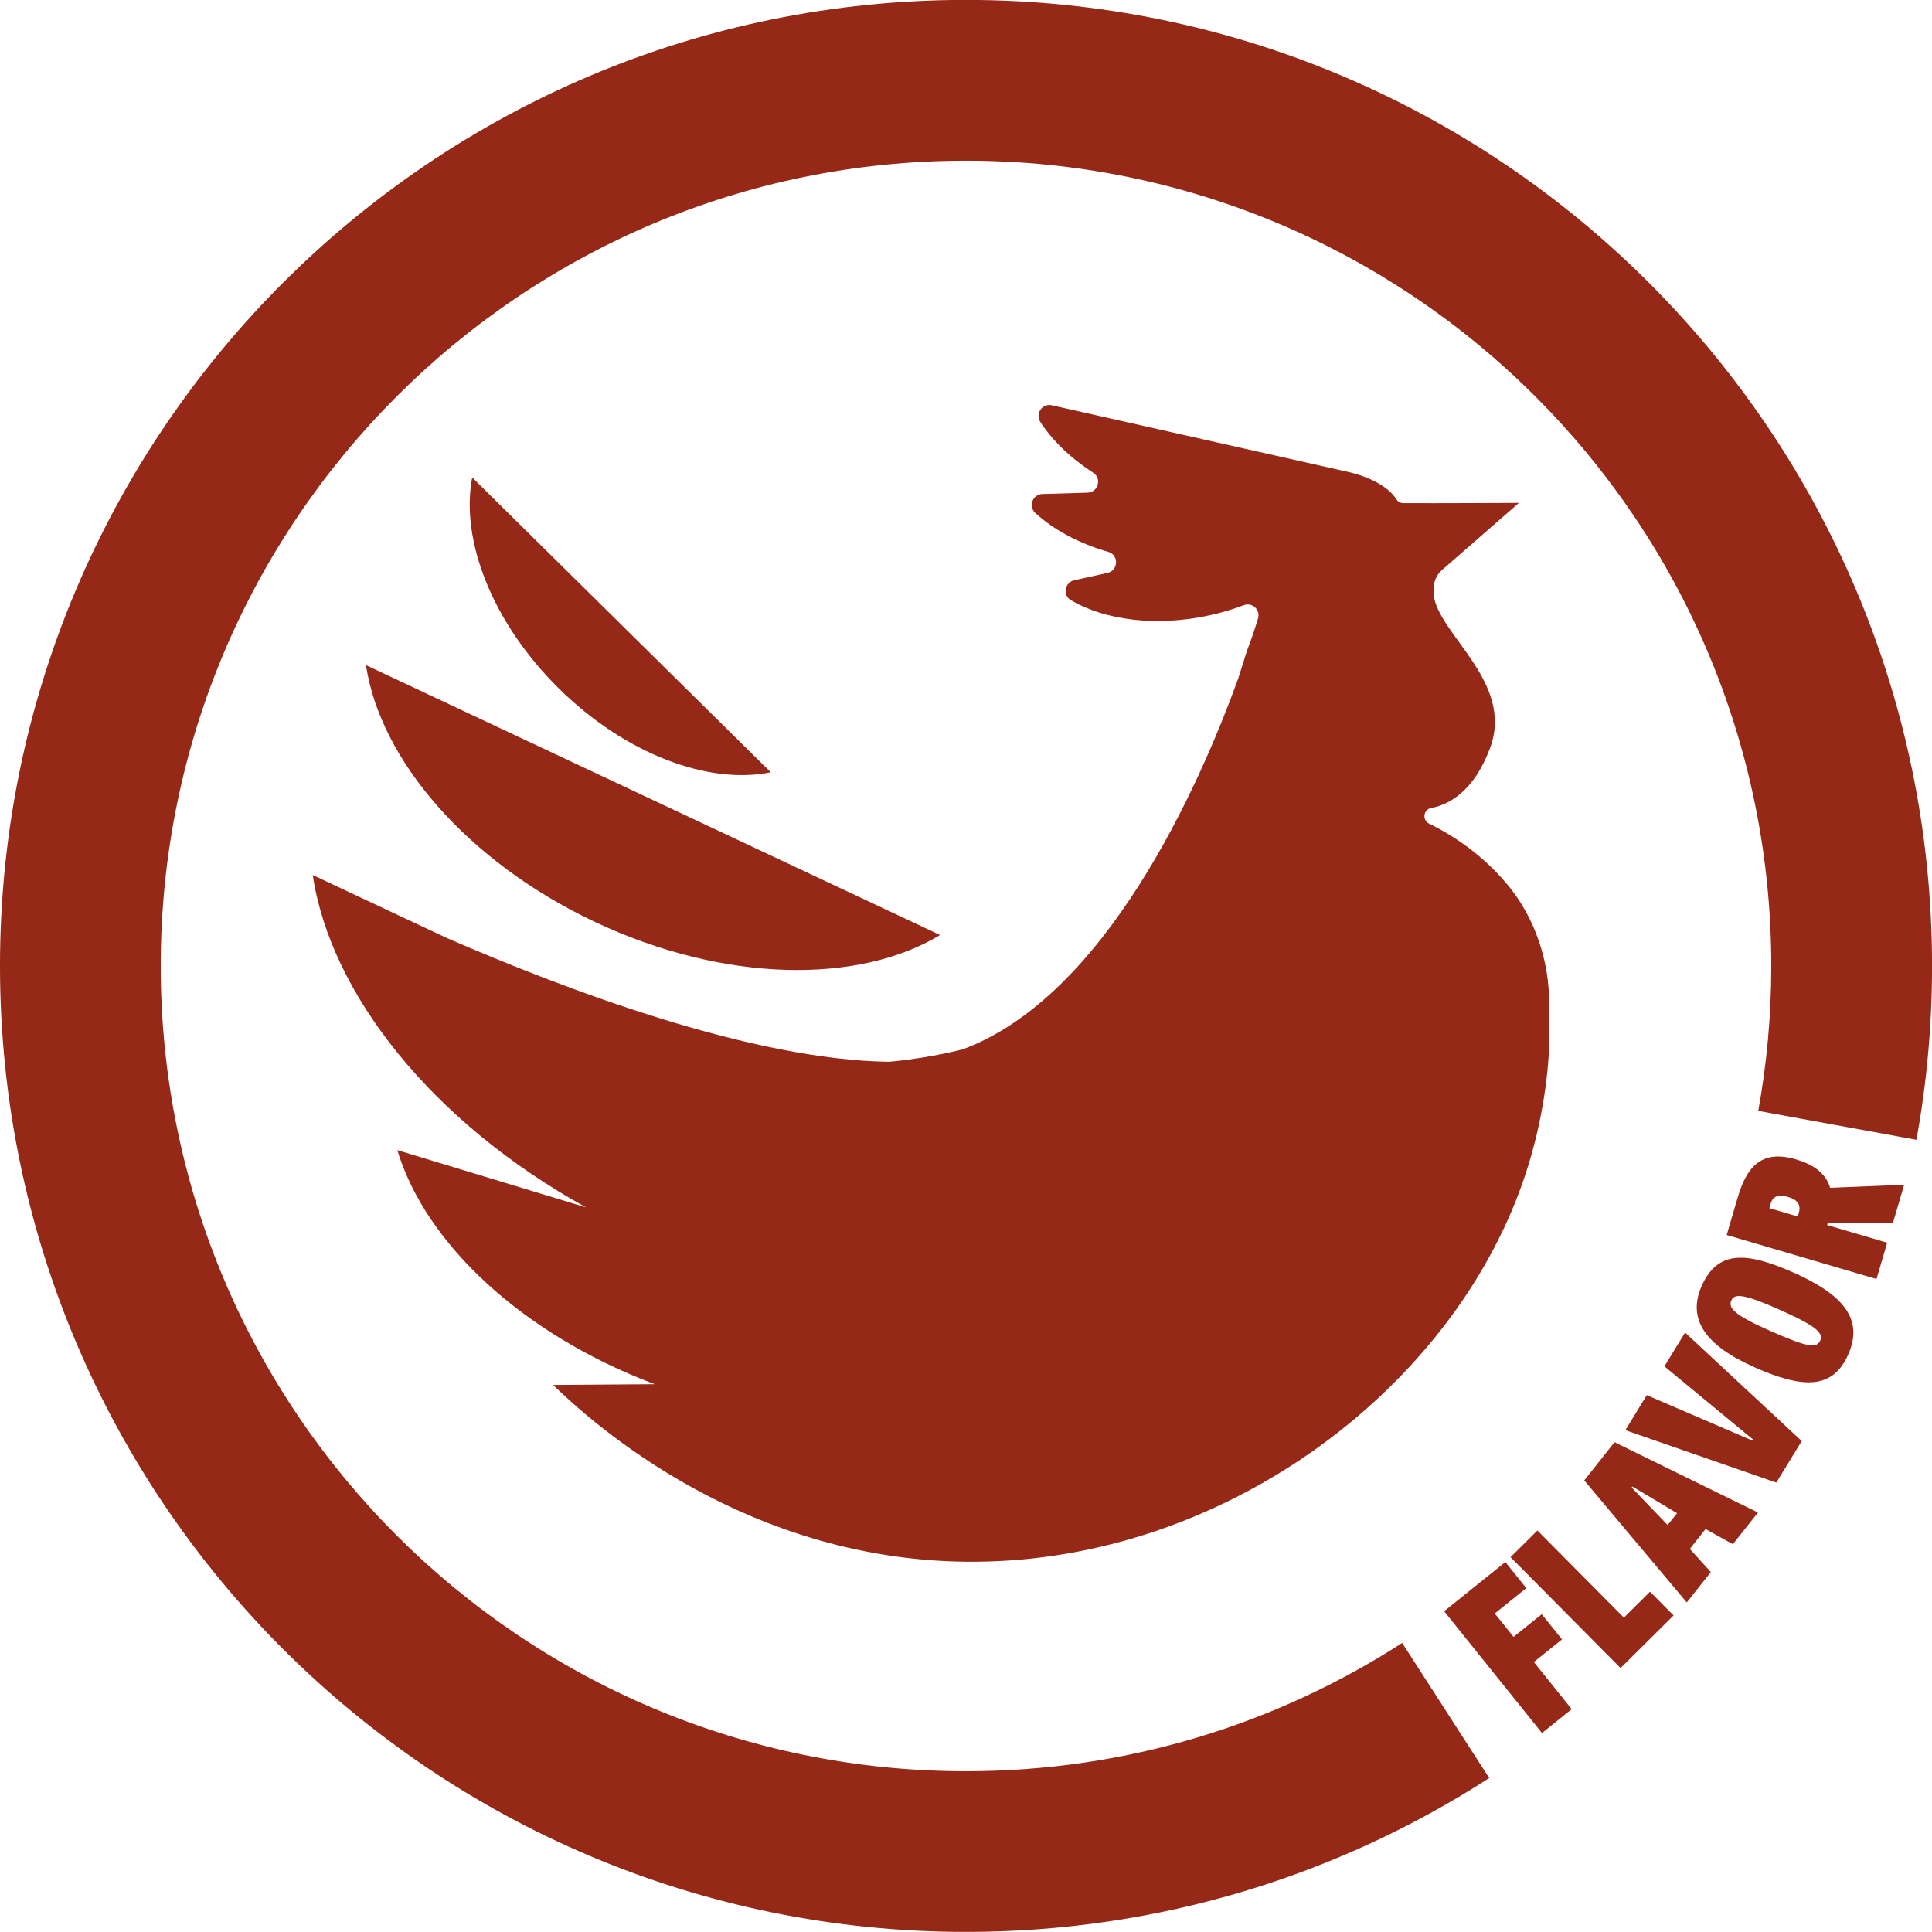 <?xml version="1.0" encoding="UTF-8"?><svg id="Layer_1" xmlns="http://www.w3.org/2000/svg" viewBox="0 0 414.34 414.31"><defs><style>.cls-1{fill:#952816;}</style></defs><path class="cls-1" d="M300.71,352.35c-26.96,17.4-59.06,27.51-93.54,27.51-95.38,0-172.7-77.32-172.7-172.7S111.79,34.46,207.17,34.46s172.7,77.32,172.7,172.7c0,10.61-.96,21-2.79,31.08l33.92,6.2c2.2-12.09,3.35-24.55,3.35-37.28C414.34,92.74,321.59-.02,207.17-.02S0,92.74,0,207.15s92.75,207.17,207.17,207.17c41.35,0,79.87-12.12,112.21-33l-18.67-28.98Z"/><g><path class="cls-1" d="M335,351.58l-6.05,4.86,8.12,10.11-6.37,5.12-20.99-26.12,13.13-10.55,4.49,5.59-6.76,5.44,4.03,5.02,6.05-4.86,4.35,5.41Z"/><path class="cls-1" d="M348.26,346.92l5.61-5.56,5.05,5.09-11.37,11.28-23.6-23.78,5.77-5.72,18.55,18.7Z"/><path class="cls-1" d="M346.24,309.29l30.78,15.09-5.39,6.79-5.86-3.25-3.37,4.26,4.51,4.97-5.16,6.51-21.99-26.17,6.49-8.19Zm3.86,9.52l-.17,.21,7.72,8.04,2.01-2.54-9.56-5.71Z"/><path class="cls-1" d="M361.38,285.78l25.02,23.27-5.45,8.91-32.37-11.24,4.59-7.51,22.65,9.74,.14-.23-19.01-15.69,4.43-7.24Z"/><path class="cls-1" d="M376.29,293.23c-10.47-4.64-14.53-10.23-11.34-17.45,3.42-7.72,9.63-7.31,19.65-2.88,10.85,4.81,15.1,10.09,11.77,17.6-3.34,7.55-9.77,7.3-20.08,2.74Zm5.16-12.44c-7.68-3.4-9.49-3.36-10.14-1.9-.72,1.63,.62,3.12,8.34,6.54,8.22,3.64,9.98,3.72,10.72,2.06,.7-1.59-.7-3.06-8.92-6.7Z"/><path class="cls-1" d="M404.73,266.51l-2.29,7.79-32.13-9.44,2.35-8.01c1.99-6.78,5.23-10.35,12.54-8.2,3.46,1.02,6.35,2.82,7.29,6.09l15.88-.66-2.43,8.27-13.95-.1-.14,.48,12.87,3.78Zm-18.97-6.33c.46-1.57,.06-2.79-2.31-3.48-2.54-.75-3.37,.29-3.68,1.35l-.31,1.05,6.09,1.79,.21-.7Z"/></g><g><path class="cls-1" d="M127.73,197.79c27.6,12.97,56.36,13.33,73.88,2.74l-123.12-57.88c3.02,20.24,21.65,42.16,49.24,55.14Z"/><path class="cls-1" d="M323.25,189.69c-5.21-6.28-11.36-10.37-16.59-12.97-.06-.03-.13-.06-.19-.09-1.52-.76-1.21-3.02,.45-3.34,3.84-.72,9.13-3.53,12.61-12.78,5.37-14.28-11.28-24.52-12.09-33.12-.03-.54-.02-1.09,.04-1.64,0-.05,.01-.1,.02-.15,0-.05,.01-.09,.02-.15,.18-1.24,.79-2.39,1.74-3.21l16.49-14.39s-18.08,.1-24.79,.05c-.6,0-1.16-.31-1.48-.81-2.82-4.45-10.63-5.94-10.63-5.94l-63.28-14.23c-2.06-.46-3.61,1.81-2.46,3.58,2.62,4.01,6.5,7.75,11.34,10.88,1.91,1.24,1.06,4.21-1.22,4.28l-9.69,.29c-2.1,.06-3.05,2.65-1.5,4.07,3.95,3.62,9.34,6.51,15.65,8.34,2.31,.67,2.17,4-.18,4.51l-7.12,1.57c-2.06,.45-2.54,3.23-.72,4.29,7.38,4.29,18.34,5.74,29.82,3.21,2.53-.56,4.96-1.28,7.25-2.15,1.8-.68,3.61,.97,3.06,2.82-.64,2.14-1.43,4.51-2.39,6.99-.02,.04-.02,.06-.02,.07-.62,2.02-1.24,3.98-1.86,5.9-8.46,23.33-28.47,68.21-59.17,79.51-3.83,.95-7.73,1.66-11.59,2.17-1.37,.18-2.74,.33-4.11,.46-29.21-.39-68.65-15.14-95.04-26.63l-28.55-13.42c3.82,25.57,25.71,53.09,58.62,71.28l-40.48-12.28c6.04,20.01,26.75,39.47,55.19,50.2l-21.79,.16c8.03,7.78,41.5,38.4,90.98,37.91,52.36-.52,99.77-35.65,116.15-79.1,4.53-12.02,5.98-22.8,6.46-30.29l.04-10.11c.03-9.36-3.01-18.55-8.98-25.76Z"/><path class="cls-1" d="M165.3,165.62l-64.03-63.22c-2.57,13.29,4.21,31.06,18.56,45.23,14.35,14.17,32.21,20.73,45.47,17.99Z"/></g></svg>